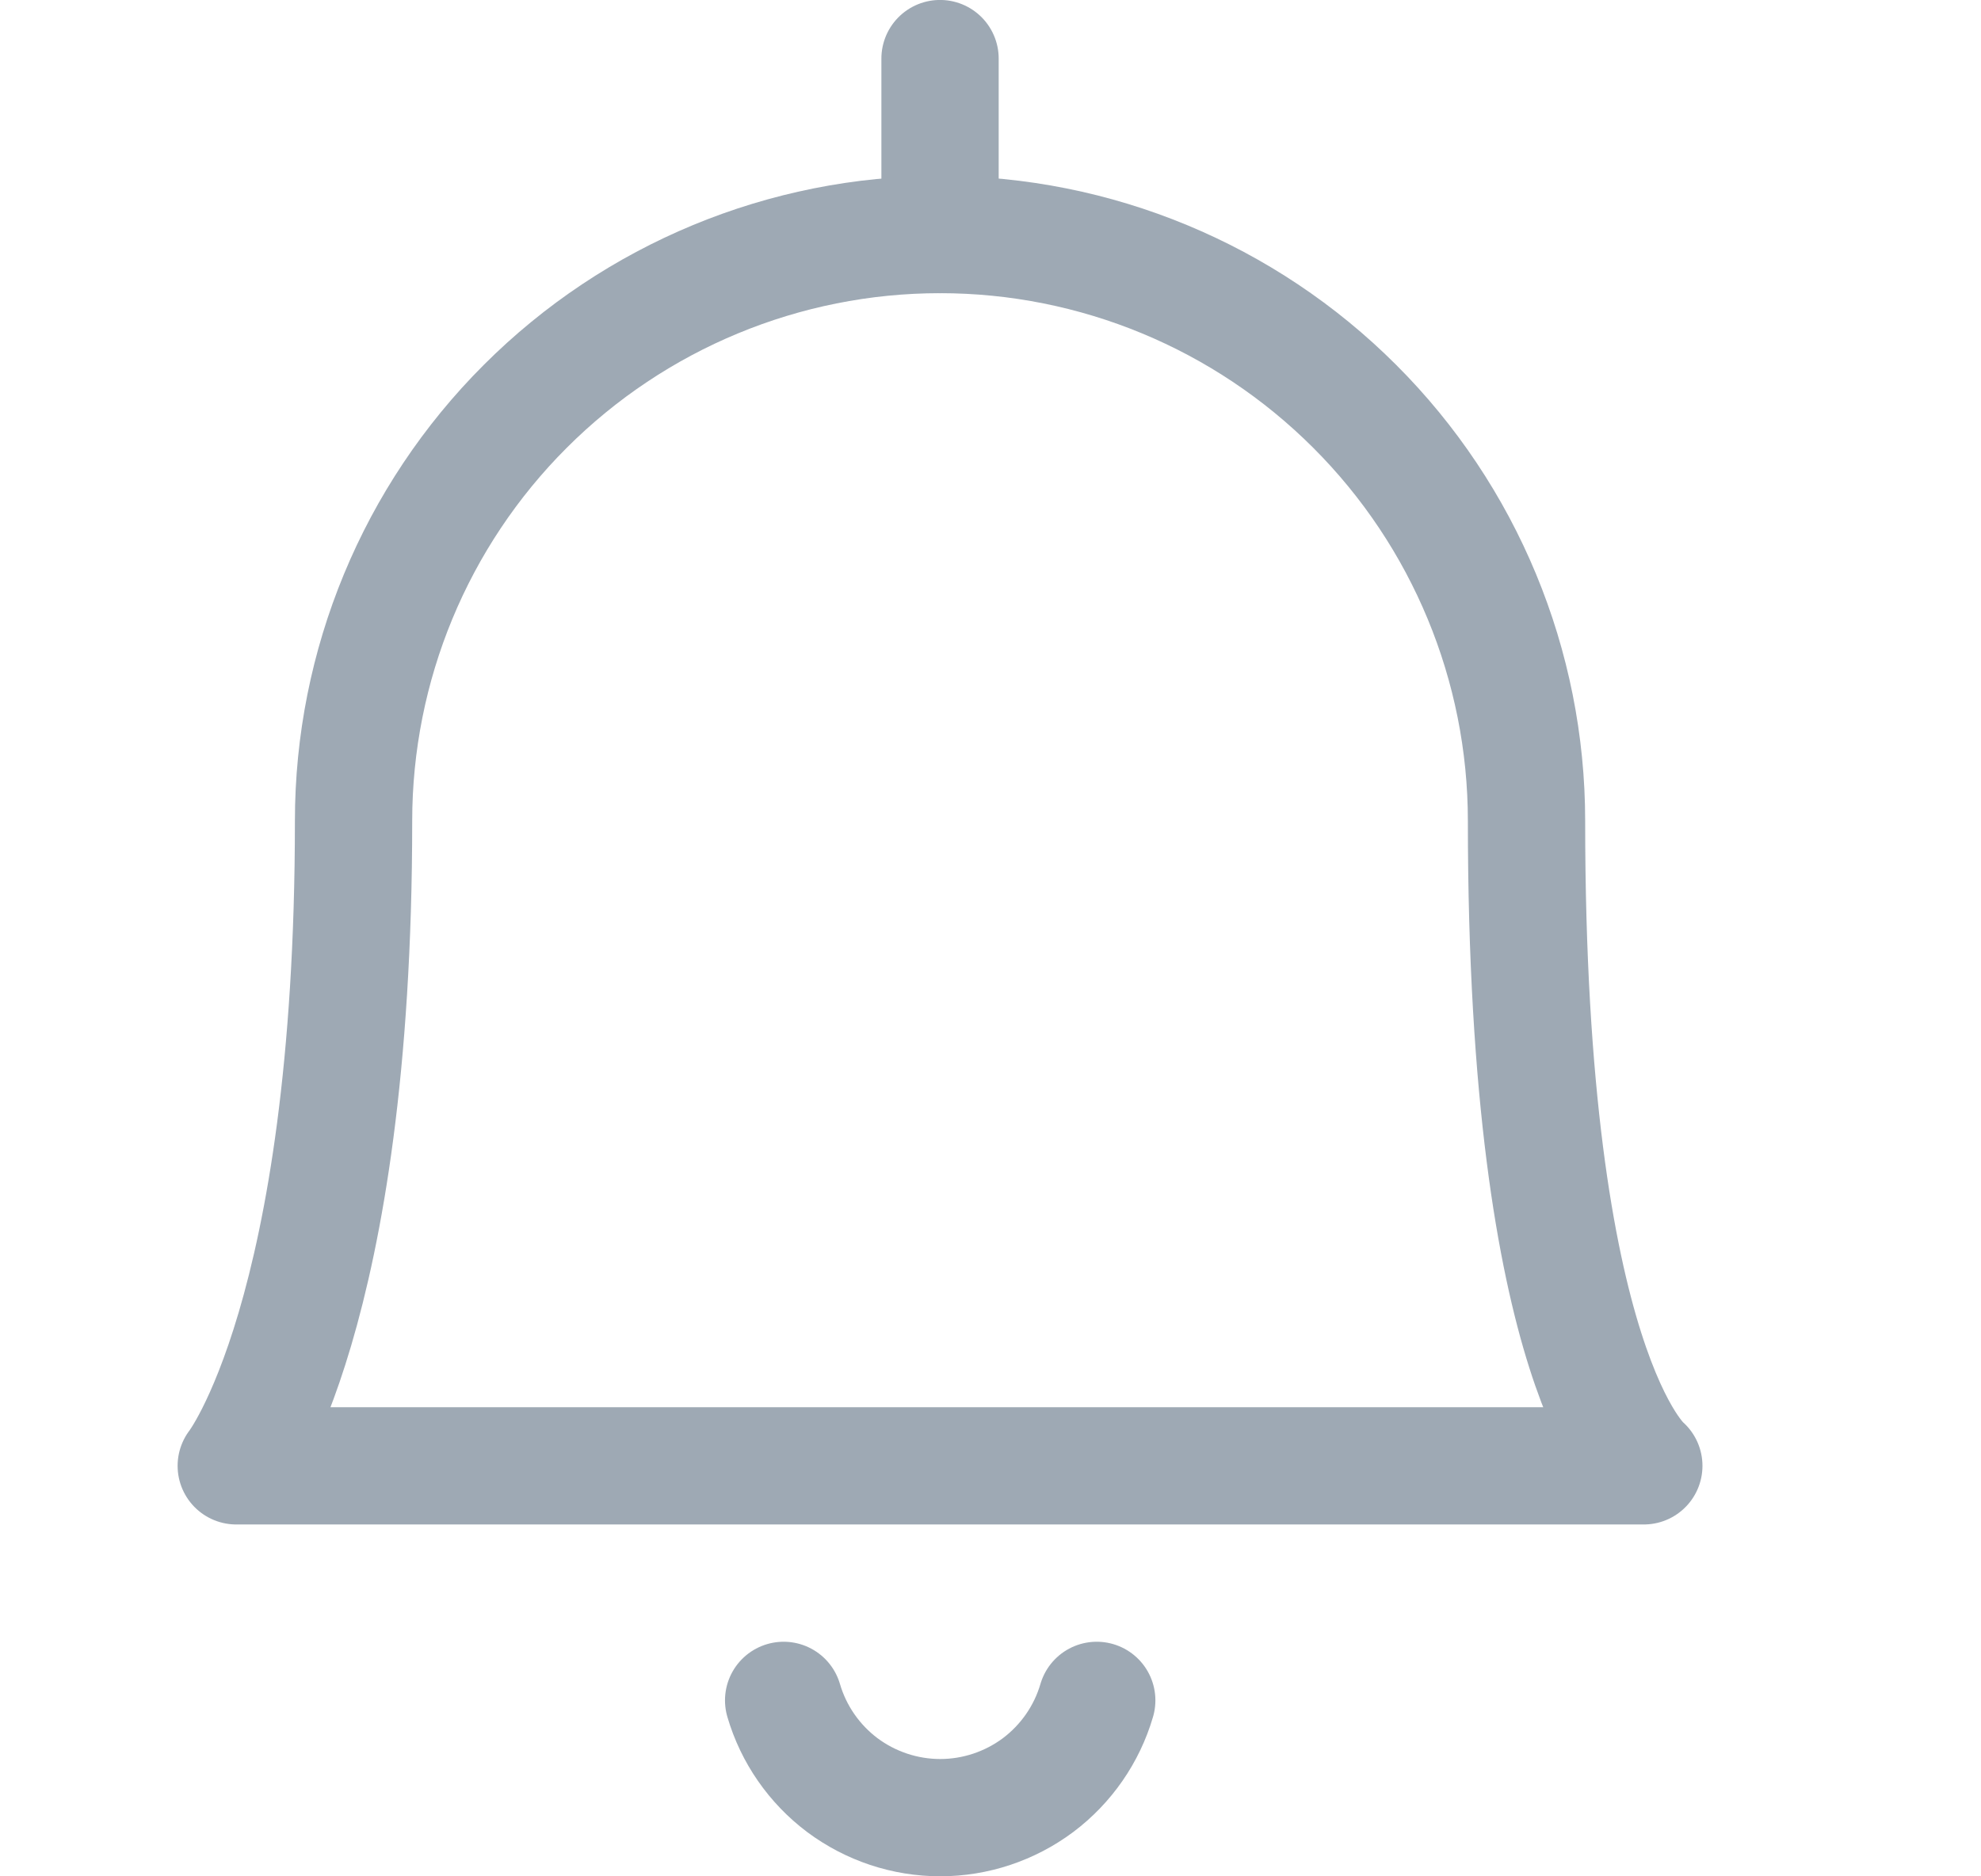 <svg width="19" height="18" viewBox="0 0 19 18" fill="none" xmlns="http://www.w3.org/2000/svg">
<g id="svg" clip-path="url(#clip0_400_2285)">
<g id="Frame">
<path id="Vector" d="M7.516 16.312C7.611 16.637 7.809 16.922 8.079 17.125C8.35 17.327 8.679 17.437 9.018 17.437C9.356 17.437 9.685 17.327 9.956 17.125C10.226 16.922 10.424 16.637 10.519 16.312" stroke="#9EA9B4" stroke-width="1.125" stroke-linecap="round" stroke-linejoin="round"/>
<path id="Vector_2" d="M9.016 2.25V0.562" stroke="#9EA9B4" stroke-width="1.125" stroke-linecap="round" stroke-linejoin="round"/>
<path id="Vector_3" d="M9.016 2.25C10.508 2.25 11.938 2.843 12.993 3.898C14.048 4.952 14.641 6.383 14.641 7.875C14.641 13.159 15.766 14.062 15.766 14.062H2.266C2.266 14.062 3.391 12.626 3.391 7.875C3.391 6.383 3.983 4.952 5.038 3.898C6.093 2.843 7.524 2.25 9.016 2.25V2.25Z" stroke="#9EA9B4" stroke-width="1.125" stroke-linecap="round" stroke-linejoin="round"/>
</g>
</g>
<defs>
<clipPath id="clip0_400_2285">
<rect width="18" height="18" fill="white" transform="translate(0.016)"/>
</clipPath>
</defs>
</svg>
